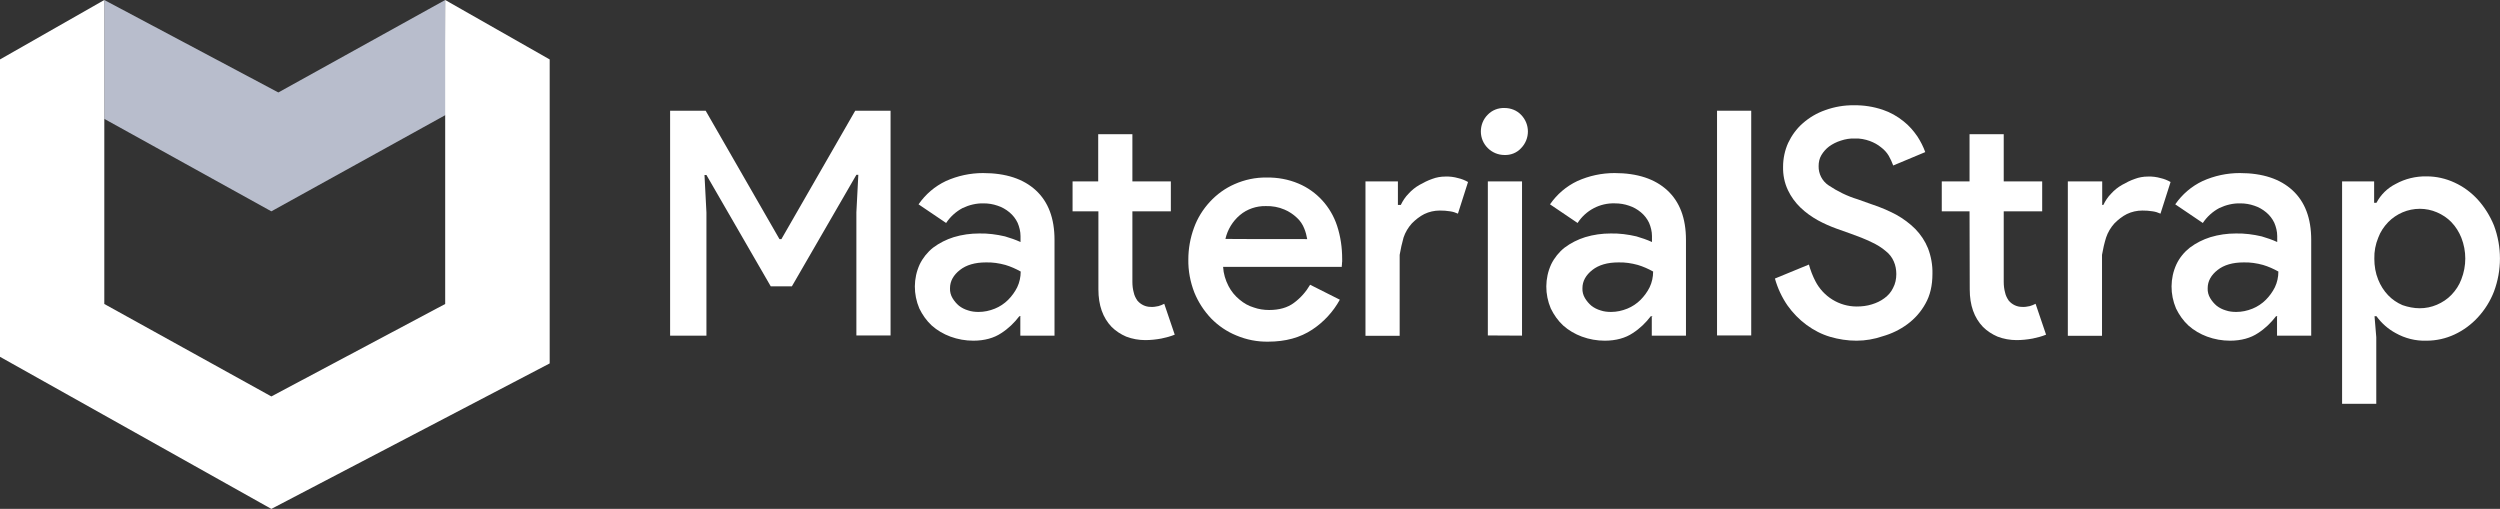 <?xml version="1.0" encoding="utf-8"?>
<!-- Generator: Adobe Illustrator 23.0.1, SVG Export Plug-In . SVG Version: 6.00 Build 0)  -->
<svg version="1.1" id="Layer_1" xmlns="http://www.w3.org/2000/svg" xmlns:xlink="http://www.w3.org/1999/xlink" x="0px" y="0px"
	 viewBox="0 0 1287.1 262" style="enable-background:new 0 0 1287.1 262;" xml:space="preserve">
<rect x="0" y="0" width="1287.1" height="262" fill="#333333" stroke="none"/>
<style type="text/css">
	.st0{fill:#B8BDCC;}
	.st1{fill:#FFFFFF;}
</style>
<title>logo (14)</title>
<polygon class="st0" points="139.7,108.8 230.3,58.7 229.2,0 143.3,47.6 53.7,0 53.7,61.2 "/>
<polygon class="st1" points="53.7,0 53.7,58.7 53.7,156.5 139.7,204.1 229.2,156.5 229.2,0 283,30.6 283,187.1 139.7,262 0,183.7 
	0,30.6 "/>
<path class="st1" d="M345,57h18.3l38,66.1h1l38-66.1h18.2v115.7h-17.6v-63.4l1-19.3h-1l-33.2,57.4h-10.9l-33.1-57.3h-1l1,19.3v63.4
	H345V57z"/>
<path class="st1" d="M525.8,162.8h-1c-2.6,3.4-5.7,6.4-9.3,8.7c-3.7,2.5-8.6,3.9-14.4,3.9c-4,0-8-0.7-11.8-2.1
	c-3.5-1.3-6.8-3.2-9.6-5.7c-2.7-2.5-4.8-5.5-6.4-8.8c-3.1-7.3-3.1-15.5,0.2-22.7c1.6-3.3,4-6.3,6.9-8.6c3.2-2.4,6.8-4.2,10.6-5.4
	c4.3-1.3,8.7-1.9,13.2-1.9c4.4-0.1,8.9,0.5,13.2,1.5c2.7,0.8,5.4,1.7,8,2.9v-3.1c0-2.3-0.6-4.7-1.5-6.8c-1-2.1-2.4-3.9-4.2-5.4
	c-1.8-1.5-3.9-2.7-6.1-3.4c-2.3-0.8-4.7-1.2-7.2-1.2c-3.7-0.1-7.4,0.8-10.8,2.4c-3.4,1.8-6.4,4.5-8.5,7.7l-14.2-9.6
	c3.6-5.2,8.4-9.3,14.1-12c6-2.7,12.5-4.1,19.1-4.1c11.8,0,20.8,3,27.2,8.9s9.6,14.4,9.6,25.5v49.3h-17.6v-9.9L525.8,162.8
	L525.8,162.8z M525.5,139.8c-2.5-1.4-5.2-2.6-7.9-3.4c-3.3-0.9-6.6-1.4-10-1.3c-5.6,0-10.1,1.3-13.4,3.9s-5.1,5.7-5.1,9.4
	c-0.1,1.8,0.4,3.6,1.3,5.1c0.9,1.5,2,2.8,3.3,3.9c1.4,1.1,3,1.9,4.7,2.4c1.7,0.6,3.6,0.8,5.4,0.8c2.9,0,5.7-0.6,8.4-1.7
	c2.5-1,4.9-2.6,6.8-4.5c1.9-1.9,3.5-4.1,4.7-6.5C524.9,145.4,525.5,142.6,525.5,139.8z"/>
<path class="st1" d="M565.4,108.8h-13.2V93.4h13.2V69.1H583v24.3h19.8v15.4H583v36.3c0,1.9,0.2,3.7,0.7,5.5c0.3,1.5,1,2.9,1.9,4.2
	c1.7,2,4.2,3.2,6.8,3.2c1.3,0.1,2.7-0.1,4-0.4c1-0.3,2.1-0.7,3-1.2l5.4,15.9c-2.2,0.9-4.5,1.5-6.9,2c-2.7,0.5-5.5,0.8-8.3,0.8
	c-3.3,0-6.7-0.6-9.8-1.8c-2.8-1.2-5.4-2.9-7.5-5c-4.5-4.7-6.8-11.1-6.8-19.3v-40.2H565.4z"/>
<path class="st1" d="M689.8,154.3c-3.4,6.2-8.3,11.5-14.2,15.4c-6.2,4.1-13.7,6.2-22.7,6.2c-5.6,0.1-11.2-1-16.4-3.2
	c-4.9-2-9.3-5-13-8.8c-3.7-3.9-6.6-8.4-8.6-13.3c-2.1-5.4-3.2-11.2-3.1-17c0-5.6,1-11.1,2.9-16.3c1.8-5,4.6-9.5,8.2-13.4
	c3.6-3.9,7.9-7,12.7-9.1c5.2-2.3,10.8-3.5,16.5-3.4c5.6-0.1,11.2,0.9,16.4,3.1c9.5,4,16.7,12,19.9,21.8c1.8,5.5,2.6,11.2,2.6,17v1.4
	c-0.1,0.5-0.1,0.9-0.1,1.4c-0.1,0.4-0.1,0.9-0.1,1.3h-61.1c0.2,3.5,1.2,6.8,2.8,9.9c1.4,2.7,3.3,5,5.6,6.9c2.2,1.9,4.7,3.3,7.4,4.1
	c2.5,0.9,5.2,1.3,7.9,1.3c5.2,0,9.5-1.2,12.8-3.7c3.4-2.5,6.2-5.7,8.3-9.3L689.8,154.3z M673,123.1c-0.3-1.8-0.8-3.7-1.5-5.4
	c-0.8-2.1-2.1-4-3.7-5.5c-1.9-1.8-4.1-3.3-6.5-4.3c-3-1.3-6.3-1.9-9.6-1.8c-4.8-0.1-9.6,1.5-13.3,4.6c-3.8,3.2-6.4,7.5-7.5,12.3
	C630.8,123.1,673,123.1,673,123.1z"/>
<path class="st1" d="M703.2,93.4h16.5v12.1h1.5c1-2.1,2.3-4.1,4-5.8c1.6-1.8,3.5-3.3,5.6-4.5c2.1-1.2,4.3-2.3,6.6-3.1
	c2.1-0.8,4.4-1.2,6.7-1.2c2.2-0.1,4.5,0.2,6.6,0.8c1.8,0.4,3.5,1.1,5.1,2l-5.2,16.3c-1.3-0.6-2.6-1-4-1.2c-1.8-0.3-3.5-0.4-5.3-0.4
	c-2.8,0-5.5,0.6-8,1.8c-2.4,1.2-4.5,2.9-6.4,4.8c-1.9,2.1-3.4,4.6-4.3,7.3c-0.8,2.9-1.5,5.9-2,8.9v41.7H703V93.4H703.2z"/>
<path class="st1" d="M774.6,79.8c-6.7,0-12.2-5.4-12.2-12.1c0-3.2,1.2-6.3,3.5-8.6c2.3-2.4,5.4-3.6,8.7-3.5c3.2,0,6.3,1.2,8.5,3.5
	c4.7,4.8,4.7,12.4,0,17.2C780.9,78.7,777.8,79.9,774.6,79.8z M766,172.7V93.4h17.6v79.4L766,172.7L766,172.7z"/>
<path class="st1" d="M850.9,162.8h-1c-2.6,3.4-5.7,6.4-9.3,8.7c-3.7,2.5-8.6,3.9-14.4,3.9c-4,0-8-0.7-11.8-2.1
	c-3.5-1.3-6.8-3.2-9.6-5.7c-2.7-2.5-4.8-5.5-6.4-8.8c-3.1-7.3-3.1-15.5,0.2-22.7c1.6-3.3,4-6.3,6.9-8.6c3.2-2.4,6.8-4.2,10.6-5.4
	c4.3-1.3,8.7-1.9,13.2-1.9c4.4-0.1,8.9,0.5,13.2,1.5c2.7,0.8,5.4,1.7,8,2.9v-3.1c0-2.3-0.6-4.7-1.5-6.8c-1-2.1-2.4-3.9-4.2-5.4
	c-1.8-1.5-3.9-2.7-6.1-3.4c-2.3-0.8-4.7-1.2-7.2-1.2c-7.8-0.3-15.1,3.6-19.3,10.1l-14.2-9.6c3.6-5.2,8.4-9.3,14.1-12
	c6-2.7,12.5-4.1,19.1-4.1c11.8,0,20.8,3,27.2,8.9s9.6,14.4,9.6,25.5v49.3h-17.6v-9.9h0.5V162.8z M851.1,139.8
	c-2.5-1.4-5.2-2.6-7.9-3.4c-3.3-0.9-6.6-1.4-10-1.3c-5.6,0-10.1,1.3-13.4,3.9s-5.1,5.7-5.1,9.4c-0.1,1.8,0.4,3.6,1.3,5.1
	c0.9,1.5,2,2.8,3.3,3.9c1.4,1.1,3,1.9,4.7,2.4c1.7,0.6,3.6,0.8,5.4,0.8c2.9,0,5.7-0.6,8.4-1.7c2.5-1,4.9-2.6,6.8-4.5
	c1.9-1.9,3.5-4.1,4.7-6.5C850.5,145.4,851.1,142.6,851.1,139.8L851.1,139.8z"/>
<path class="st1" d="M884,172.7V57h17.6v115.7H884z"/>
<path class="st1" d="M955.8,175.4c-4.6,0-9.2-0.7-13.6-2c-4.4-1.3-8.4-3.4-12.1-6.1c-3.8-2.8-7.1-6.2-9.8-10
	c-2.9-4.2-5.1-8.9-6.5-13.9l17.5-7.2c0.8,2.9,1.9,5.8,3.3,8.5c4.1,8,12.3,13.1,21.3,13.1c2.6,0,5.3-0.3,7.8-1.1
	c2.3-0.7,4.5-1.7,6.5-3.2c1.9-1.4,3.4-3.1,4.4-5.2c1.2-2.2,1.7-4.7,1.7-7.2c0-2.2-0.4-4.5-1.3-6.5c-0.9-2.1-2.3-3.9-4.1-5.3
	c-2.2-1.9-4.7-3.4-7.3-4.6c-3.5-1.7-7.1-3.1-10.8-4.4l-7.3-2.6c-3.3-1.2-6.5-2.6-9.6-4.3c-3.2-1.8-6.2-3.9-8.9-6.5
	c-2.7-2.6-4.9-5.6-6.5-9c-1.8-3.8-2.6-7.9-2.5-12.1c0-4.2,0.9-8.4,2.6-12.2c1.8-3.8,4.3-7.3,7.5-10.1c3.4-3,7.3-5.3,11.6-6.8
	c4.7-1.7,9.8-2.6,14.8-2.5c5-0.1,10,0.7,14.8,2.3c3.9,1.3,7.6,3.4,10.8,6c2.8,2.2,5.1,4.9,7.1,7.8c1.6,2.5,3,5.2,4,8l-16.5,6.9
	c-0.6-1.7-1.4-3.4-2.3-5c-1-1.7-2.4-3.2-4-4.4c-1.7-1.4-3.6-2.4-5.7-3.2c-2.5-0.9-5.1-1.4-7.7-1.3c-2.5-0.1-4.9,0.3-7.3,1.1
	c-2.2,0.7-4.2,1.7-6,3c-1.6,1.2-3,2.8-4,4.5c-1,1.7-1.4,3.6-1.4,5.6c-0.1,3.9,1.8,7.7,5.1,9.9c4.6,3.1,9.7,5.6,15,7.2l7.3,2.6
	c4.3,1.4,8.5,3.2,12.5,5.3c3.6,2,7,4.5,9.9,7.4c2.8,2.9,5,6.2,6.5,9.9c1.6,4.2,2.4,8.6,2.3,13.1c0,6.1-1.2,11.2-3.6,15.4
	c-2.3,4.2-5.5,7.8-9.3,10.6c-3.8,2.8-8.1,4.9-12.7,6.2C965,174.6,960.4,175.4,955.8,175.4z"/>
<path class="st1" d="M1014,108.8h-14.3V93.4h14.3V69.1h17.6v24.3h19.8v15.4h-19.8v36.3c0,1.9,0.2,3.7,0.7,5.5c0.3,1.5,1,2.9,1.9,4.2
	c1.7,2,4.2,3.2,6.8,3.2c1.3,0.1,2.7-0.1,4-0.4c1-0.3,2.1-0.7,3-1.2l5.4,15.9c-2.2,0.9-4.5,1.5-6.9,2c-2.7,0.5-5.5,0.8-8.3,0.8
	c-3.3,0-6.7-0.6-9.8-1.8c-2.8-1.2-5.4-2.9-7.5-5c-4.5-4.7-6.8-11.1-6.8-19.3L1014,108.8L1014,108.8z"/>
<path class="st1" d="M1064.7,93.4h17.6v12.1h0.6c1-2.1,2.3-4.1,4-5.8c1.6-1.8,3.5-3.3,5.6-4.5c2.1-1.2,4.3-2.3,6.6-3.1
	c2.1-0.8,4.4-1.2,6.7-1.2c2.2-0.1,4.5,0.2,6.6,0.8c1.8,0.4,3.5,1.1,5.1,2l-5.2,16.3c-1.3-0.6-2.6-1-4-1.2c-1.8-0.3-3.5-0.4-5.3-0.4
	c-2.8,0-5.5,0.6-8,1.8c-2.4,1.2-4.5,2.9-6.4,4.8c-1.9,2.1-3.4,4.6-4.3,7.3c-0.9,2.9-1.6,5.9-2.1,8.9v41.7h-17.6V93.4H1064.7z"/>
<path class="st1" d="M1172.8,162.8h-1c-2.6,3.4-5.7,6.4-9.3,8.7c-3.7,2.5-8.6,3.9-14.4,3.9c-4,0-8-0.7-11.8-2.1
	c-3.5-1.3-6.8-3.2-9.6-5.7c-2.7-2.5-4.8-5.5-6.4-8.8c-3.1-7.3-3.1-15.5,0.2-22.7c1.6-3.4,4-6.3,6.9-8.6c3.2-2.4,6.8-4.2,10.6-5.4
	c4.3-1.3,8.7-1.9,13.2-1.9c4.4-0.1,8.9,0.5,13.2,1.5c2.7,0.8,5.4,1.7,8,2.9v-3.1c0-2.3-0.6-4.7-1.5-6.8c-1-2.1-2.4-3.9-4.2-5.4
	c-1.8-1.5-3.9-2.7-6.1-3.4c-2.3-0.8-4.7-1.2-7.2-1.2c-3.7-0.1-7.4,0.8-10.8,2.4c-3.4,1.8-6.4,4.5-8.5,7.7l-14.2-9.6
	c3.6-5.2,8.4-9.3,14.1-12c6-2.7,12.5-4.1,19.1-4.1c11.8,0,20.8,3,27.2,8.9s9.6,14.4,9.6,25.5v49.3h-17.6v-9.9L1172.8,162.8
	L1172.8,162.8z M1173,139.8c-2.5-1.4-5.2-2.6-7.9-3.4c-3.3-0.9-6.6-1.4-10-1.3c-5.6,0-10.1,1.3-13.4,3.9s-5.1,5.7-5.1,9.4
	c-0.1,1.8,0.4,3.6,1.3,5.1c0.9,1.5,2,2.8,3.3,3.9c1.4,1.1,3,1.9,4.7,2.4c1.7,0.6,3.6,0.8,5.4,0.8c2.9,0,5.7-0.6,8.4-1.7
	c2.5-1,4.9-2.6,6.8-4.5c1.9-1.9,3.5-4.1,4.7-6.5C1172.4,145.4,1173,142.6,1173,139.8z"/>
<path class="st1" d="M1205.8,93.4h16.5v11h1.2c2.2-4.2,5.7-7.6,9.9-9.7c4.9-2.7,10.4-4,15.9-3.9c5,0,9.9,1.1,14.4,3.2
	c4.6,2.1,8.6,5.1,12,8.8c3.5,3.9,6.3,8.4,8.3,13.3c4.1,11,4.1,23,0,34c-1.9,4.9-4.7,9.4-8.3,13.3c-3.4,3.7-7.5,6.7-12,8.8
	c-4.5,2.1-9.4,3.2-14.4,3.2c-5.6,0.2-11.1-1.2-15.9-3.9c-3.9-2.1-7.3-5.1-9.9-8.7h-1l0.9,10.8v34.3h-17.6V93.4z M1245.8,158.7
	c3,0,6-0.6,8.8-1.8c2.8-1.2,5.4-2.9,7.5-5.1c2.2-2.3,4-5,5.1-8c2.7-6.9,2.7-14.5,0-21.4c-1.2-3-2.9-5.7-5.1-8
	c-2.1-2.2-4.7-3.9-7.5-5.1c-2.8-1.2-5.8-1.8-8.8-1.8c-6.1,0-12,2.5-16.3,6.9c-2.2,2.3-4,5-5.1,8c-1.4,3.4-2.1,7.1-2,10.8
	c0,3.7,0.6,7.4,2,10.8c1.2,3,2.9,5.7,5.1,8c2.1,2.2,4.6,3.9,7.4,5.1C1239.8,158.1,1242.8,158.7,1245.8,158.7z"/>
</svg>
